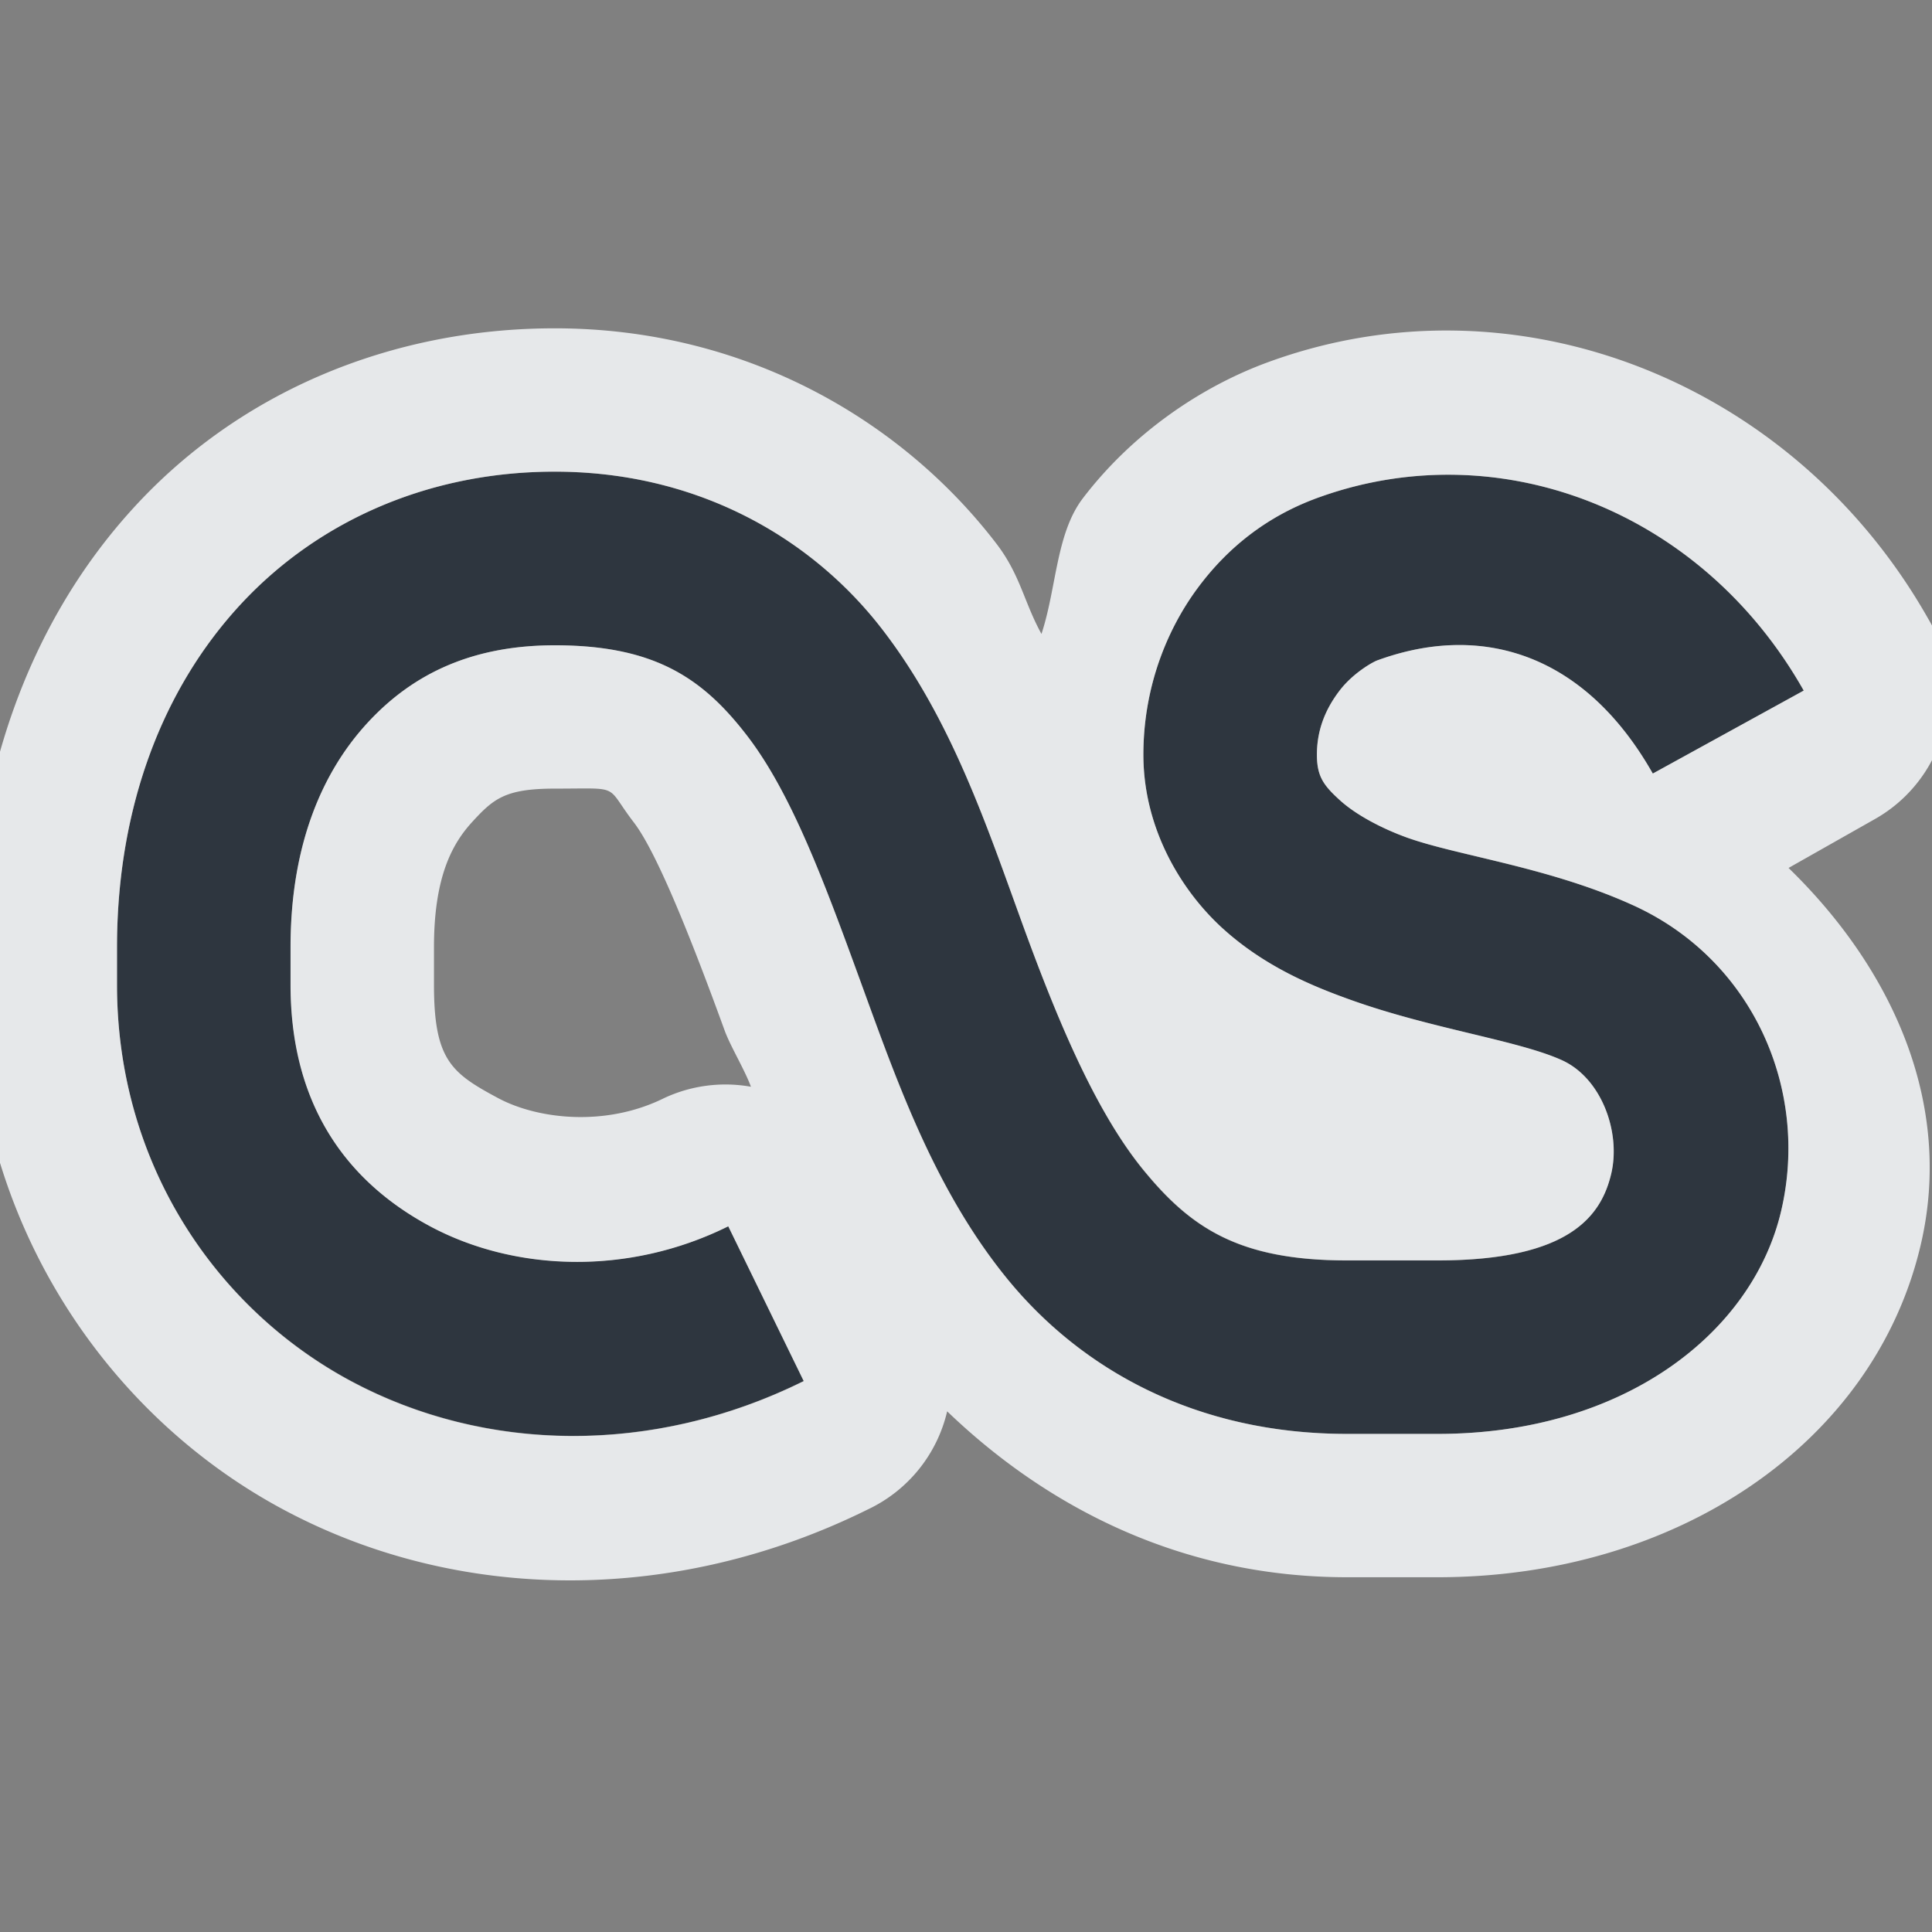 <?xml version="1.0" encoding="UTF-8" standalone="no"?>
<!-- Created with Inkscape (http://www.inkscape.org/) -->

<svg
   xmlns:dc="http://purl.org/dc/elements/1.1/"
   xmlns:cc="http://creativecommons.org/ns#"
   xmlns:rdf="http://www.w3.org/1999/02/22-rdf-syntax-ns#"
   xmlns:svg="http://www.w3.org/2000/svg"
   xmlns="http://www.w3.org/2000/svg"
   xmlns:sodipodi="http://sodipodi.sourceforge.net/DTD/sodipodi-0.dtd"
   xmlns:inkscape="http://www.inkscape.org/namespaces/inkscape"
   version="1.1"
   width="16"
   height="16"
   id="svg2"
   inkscape:version="0.48.3.1 r9886"
   sodipodi:docname="lastfm.svg">
  <rect width="100%" height="100%" fill="#808080" stroke="none"/>
  <sodipodi:namedview
     pagecolor="#ffffff"
     bordercolor="#666666"
     borderopacity="1"
     objecttolerance="10"
     gridtolerance="10"
     guidetolerance="10"
     inkscape:pageopacity="0"
     inkscape:pageshadow="2"
     inkscape:window-width="1920"
     inkscape:window-height="1023"
     id="namedview6"
     showgrid="true"
     inkscape:zoom="41.7193"
     inkscape:cx="5.7733253"
     inkscape:cy="8.1401692"
     inkscape:window-x="-10"
     inkscape:window-y="35"
     inkscape:window-maximized="1"
     inkscape:current-layer="svg2"
     inkscape:snap-global="false">
    <inkscape:grid
       type="xygrid"
       id="grid2982" />
  </sodipodi:namedview>
  <defs
     id="defs4" />
  <path
     id="path2996"
     inkscape:connector-curvature="0"
     d="m 4.594,3.906 c -1.046,0 -1.977,0.41 -2.625,1.125 -0.648,0.715 -1,1.698 -1,2.812 l 0,0.312 c 0,1.489 0.826,2.686 1.938,3.281 1.112,0.596 2.504,0.618 3.75,0 l -0.625,-1.281 c -0.837,0.415 -1.778,0.37 -2.469,0 -0.691,-0.37 -1.156,-1.004 -1.156,-2 l 0,-0.312 C 2.406,7.019 2.656,6.414 3.031,6 3.406,5.586 3.901,5.344 4.594,5.344 c 0.826,0 1.226,0.27 1.594,0.75 0.368,0.48 0.64,1.213 0.938,2.031 0.298,0.818 0.612,1.726 1.219,2.469 0.607,0.742 1.554,1.281 2.812,1.281 l 0.75,0 c 1.539,0 2.606,-0.834 2.844,-1.844 C 14.988,9.021 14.514,7.95 13.531,7.5 12.838,7.183 12.078,7.088 11.656,6.938 11.444,6.862 11.227,6.747 11.094,6.625 10.96,6.503 10.906,6.428 10.906,6.25 c 0,-0.215 0.077,-0.387 0.188,-0.531 0.11,-0.144 0.273,-0.236 0.312,-0.25 0.869,-0.318 1.721,-0.052 2.281,0.938 l 1.25,-0.688 C 14.089,4.219 12.402,3.577 10.906,4.125 10.541,4.259 10.209,4.488 9.938,4.844 9.666,5.2 9.469,5.689 9.469,6.25 c 0,0.605 0.307,1.12 0.656,1.438 0.349,0.318 0.744,0.48 1.062,0.594 0.67,0.239 1.389,0.335 1.75,0.5 0.326,0.149 0.487,0.595 0.406,0.938 -0.081,0.343 -0.334,0.719 -1.438,0.719 l -0.75,0 c -0.897,0 -1.295,-0.27 -1.688,-0.75 C 9.077,9.208 8.764,8.467 8.469,7.656 8.174,6.845 7.882,5.961 7.312,5.219 6.743,4.476 5.802,3.906 4.594,3.906 z"
     style="font-size:medium;font-style:normal;font-variant:normal;font-weight:normal;font-stretch:normal;text-indent:0;text-align:start;text-decoration:none;line-height:normal;letter-spacing:normal;word-spacing:normal;text-transform:none;direction:ltr;block-progression:tb;writing-mode:lr-tb;text-anchor:start;baseline-shift:baseline;color:#000000;fill:#27303a;fill-opacity:0.923;fill-rule:nonzero;stroke:none;stroke-width:1;marker:none;visibility:visible;display:inline;overflow:visible;enable-background:accumulate;font-family:Sans;-inkscape-font-specification:Sans" />
  <path
     style="font-size:medium;font-style:normal;font-variant:normal;font-weight:normal;font-stretch:normal;text-indent:0;text-align:start;text-decoration:none;line-height:normal;letter-spacing:normal;word-spacing:normal;text-transform:none;direction:ltr;block-progression:tb;writing-mode:lr-tb;text-anchor:start;baseline-shift:baseline;color:#000000;fill:#f1f3f5;fill-opacity:0.903;fill-rule:nonzero;stroke:none;stroke-width:2;marker:none;visibility:visible;display:inline;overflow:visible;enable-background:accumulate;font-family:Sans;-inkscape-font-specification:Sans"
     d="M 4.594 2.719 C 3.234 2.719 1.972 3.25 1.094 4.219 C 0.222 5.179 -0.219 6.477 -0.219 7.844 L -0.219 8.156 C -0.219 10.089 0.861 11.705 2.344 12.5 C 3.812 13.287 5.613 13.281 7.188 12.5 A 1.2 1.2 0 0 0 7.844 11.688 C 8.663 12.475 9.775 13.062 11.156 13.062 L 11.906 13.062 C 13.879 13.062 15.519 11.959 15.906 10.312 C 16.182 9.139 15.669 8.02 14.812 7.188 L 15.531 6.781 A 1.2 1.2 0 0 0 15.969 5.125 C 14.857 3.16 12.554 2.247 10.5 3 C 9.94 3.205 9.376 3.592 8.969 4.125 C 8.745 4.417 8.751 4.868 8.625 5.25 C 8.479 4.985 8.45 4.76 8.25 4.5 C 7.473 3.487 6.18 2.719 4.594 2.719 z M 4.594 3.906 C 5.802 3.906 6.743 4.476 7.312 5.219 C 7.882 5.961 8.174 6.845 8.469 7.656 C 8.764 8.467 9.077 9.208 9.469 9.688 C 9.861 10.167 10.259 10.438 11.156 10.438 L 11.906 10.438 C 13.01 10.438 13.263 10.061 13.344 9.719 C 13.424 9.376 13.264 8.931 12.938 8.781 C 12.577 8.616 11.858 8.521 11.188 8.281 C 10.869 8.167 10.474 8.005 10.125 7.688 C 9.776 7.37 9.469 6.855 9.469 6.25 C 9.469 5.689 9.666 5.2 9.938 4.844 C 10.209 4.488 10.541 4.259 10.906 4.125 C 12.402 3.577 14.089 4.219 14.938 5.719 L 13.688 6.406 C 13.127 5.417 12.275 5.151 11.406 5.469 C 11.367 5.483 11.204 5.575 11.094 5.719 C 10.984 5.863 10.906 6.035 10.906 6.25 C 10.906 6.428 10.96 6.503 11.094 6.625 C 11.227 6.747 11.444 6.862 11.656 6.938 C 12.078 7.088 12.838 7.183 13.531 7.5 C 14.514 7.95 14.988 9.021 14.75 10.031 C 14.512 11.041 13.445 11.875 11.906 11.875 L 11.156 11.875 C 9.897 11.875 8.951 11.336 8.344 10.594 C 7.737 9.851 7.423 8.943 7.125 8.125 C 6.827 7.307 6.556 6.573 6.188 6.094 C 5.819 5.614 5.419 5.344 4.594 5.344 C 3.901 5.344 3.406 5.586 3.031 6 C 2.656 6.414 2.406 7.019 2.406 7.844 L 2.406 8.156 C 2.406 9.153 2.872 9.786 3.562 10.156 C 4.253 10.526 5.194 10.571 6.031 10.156 L 6.656 11.438 C 5.41 12.055 4.018 12.033 2.906 11.438 C 1.795 10.842 0.969 9.646 0.969 8.156 L 0.969 7.844 C 0.969 6.729 1.32 5.746 1.969 5.031 C 2.617 4.317 3.548 3.906 4.594 3.906 z M 4.594 6.531 C 5.157 6.531 5.005 6.493 5.25 6.812 C 5.432 7.05 5.704 7.717 6 8.531 C 6.048 8.664 6.166 8.856 6.219 9 A 1.2 1.2 0 0 0 5.5 9.094 C 5.014 9.335 4.452 9.269 4.125 9.094 C 3.739 8.887 3.594 8.779 3.594 8.156 L 3.594 7.844 C 3.594 7.262 3.745 6.99 3.906 6.812 C 4.086 6.615 4.182 6.531 4.594 6.531 z "
     id="path8" />
</svg>

